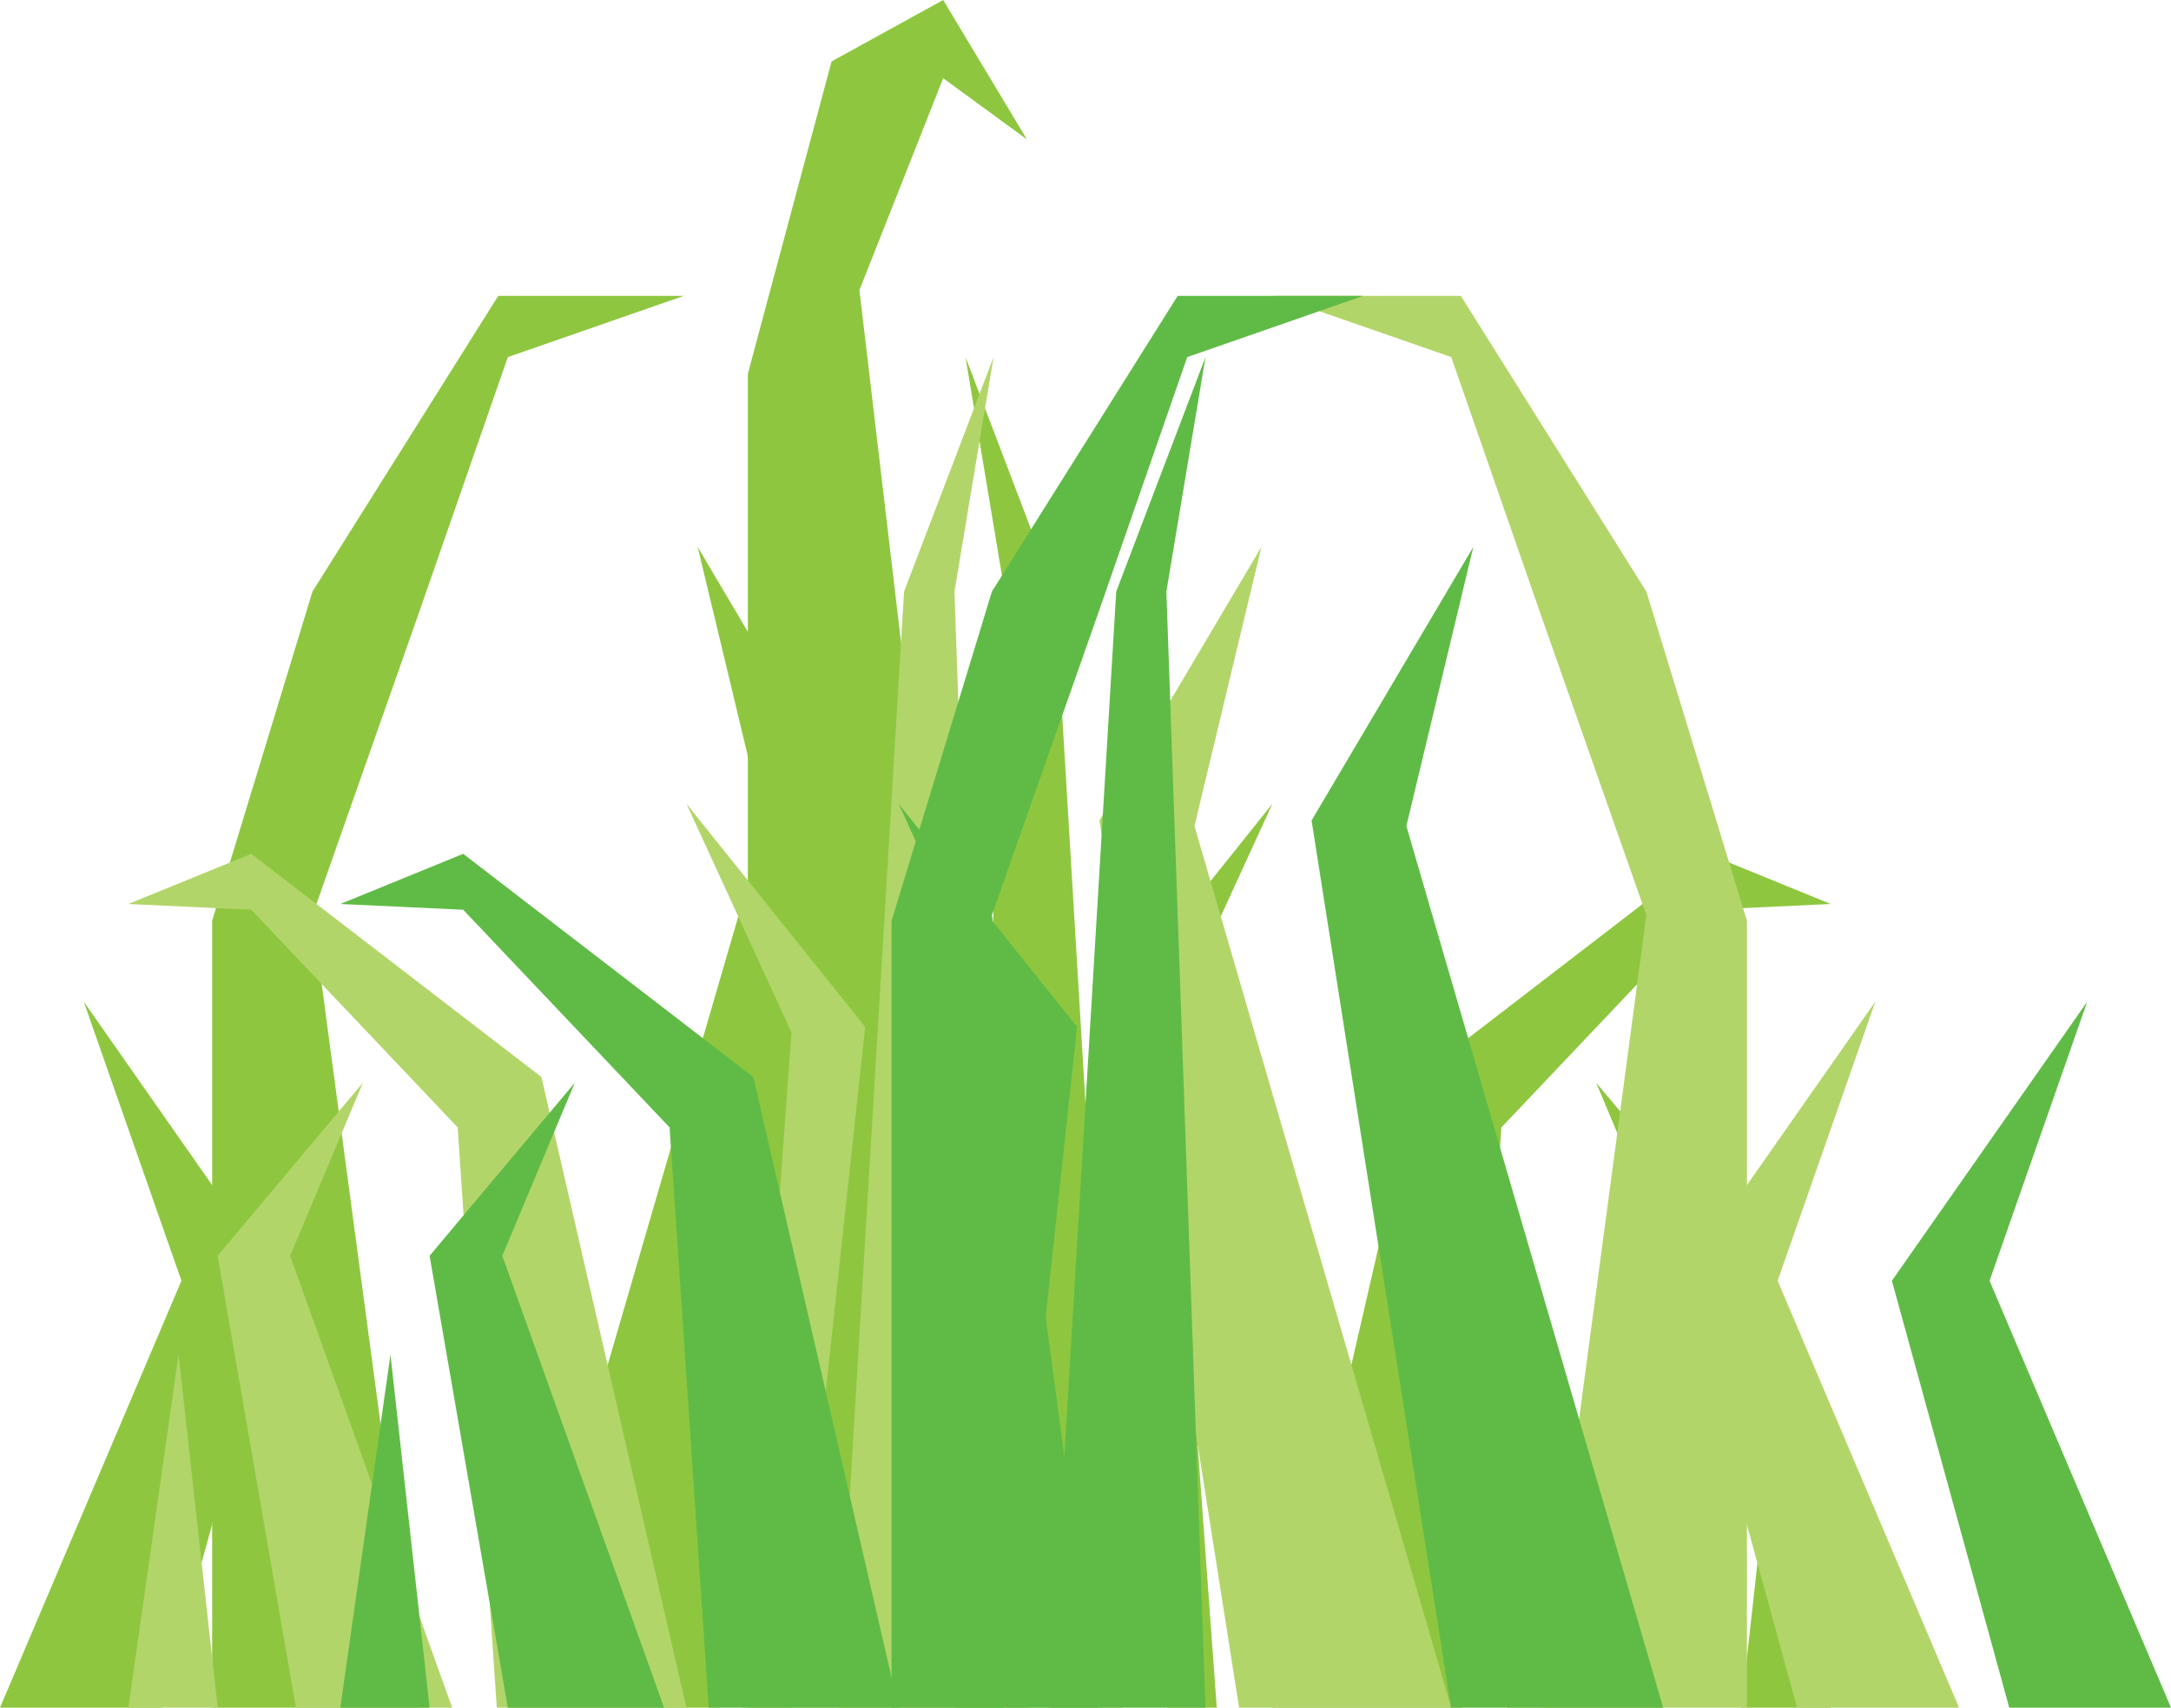 <?xml version="1.0" encoding="utf-8"?>
<!-- Generator: Adobe Illustrator 19.1.0, SVG Export Plug-In . SVG Version: 6.00 Build 0)  -->
<svg version="1.1" xmlns="http://www.w3.org/2000/svg" xmlns:xlink="http://www.w3.org/1999/xlink" x="0px" y="0px"
	 viewBox="0 0 904.6 711.6" style="enable-background:new 0 0 904.6 711.6;" xml:space="preserve">
<style type="text/css">
	.st0{fill:#8EC73F;}
	.st1{fill:#B2D569;}
	.st2{fill:#60BB46;}
</style>
<g id="Layer_1">
	<g>
		<polygon class="st0" points="211.6,711.6 318.6,344.2 290.7,227.9 358.1,341.9 300,711.6 		"/>
		<polygon class="st0" points="427.9,711.6 358.1,120.9 393,32.6 427.9,58.1 393,0 346.5,25.6 311.6,155.8 311.6,711.6 		"/>
		<polygon class="st0" points="507,711.6 486.5,430.2 530.2,334.9 455.8,427.9 486.5,711.6 		"/>
		<polygon class="st0" points="402.3,711.6 418.6,246.5 402.3,148.8 439.5,246.5 467.4,711.6 455.8,711.6 427.9,711.6 		"/>
		<polygon class="st0" points="530.2,711.6 590.7,448.8 711.6,355.8 762.8,376.7 711.6,379.1 625.6,469.8 609.3,711.6 		"/>
		<polygon class="st0" points="693,711.6 725.6,523.3 665.1,451.2 695.3,523.3 627.9,711.6 		"/>
		<polygon class="st0" points="174.4,711.6 130.2,381.4 174.4,255.8 211.6,148.8 284.9,123.3 207.6,123.3 130.2,246.5 88.4,383.7 
			88.4,711.6 		"/>
		<polygon class="st0" points="67.4,711.6 116.3,533.7 34.9,417.4 75.6,533.7 0,711.6 		"/>
		<polygon class="st0" points="762.8,711.6 741.9,564.5 725.6,711.6 		"/>
	</g>
</g>
<g id="Layer_2">
	<polygon class="st1" points="604.7,711.6 497.7,344.2 525.6,227.9 458.1,341.9 516.3,711.6 	"/>
	<polygon class="st1" points="309.3,711.6 329.8,430.2 286,334.9 360.5,427.9 329.8,711.6 	"/>
	<polygon class="st1" points="414,711.6 397.7,246.5 414,148.8 376.7,246.5 348.8,711.6 360.5,711.6 388.4,711.6 	"/>
	<polygon class="st1" points="286,711.6 225.6,448.8 104.7,355.8 53.5,376.7 104.7,379.1 190.7,469.8 207,711.6 	"/>
	<polygon class="st1" points="123.3,711.6 90.7,523.3 151.2,451.2 120.9,523.3 188.4,711.6 	"/>
	<polygon class="st1" points="641.9,711.6 686,381.4 641.9,255.8 604.7,148.8 531.4,123.3 608.7,123.3 686,246.5 727.9,383.7 
		727.9,711.6 	"/>
	<polygon class="st1" points="748.8,711.6 700,533.7 781.4,417.4 740.7,533.7 816.3,711.6 	"/>
	<polygon class="st1" points="53.5,711.6 74.4,564.5 90.7,711.6 	"/>
	<polygon class="st2" points="693,711.6 586,344.2 613.9,227.9 546.5,341.9 604.6,711.6 	"/>
	<polygon class="st2" points="397.6,711.6 418.1,430.2 374.4,334.9 448.8,427.9 418.1,711.6 	"/>
	<polygon class="st2" points="502.3,711.6 486,246.5 502.3,148.8 465.1,246.5 437.2,711.6 448.8,711.6 476.7,711.6 	"/>
	<polygon class="st2" points="374.4,711.6 313.9,448.8 193,355.8 141.8,376.7 193,379.1 279,469.8 295.3,711.6 	"/>
	<polygon class="st2" points="211.6,711.6 179,523.3 239.5,451.2 209.3,523.3 276.7,711.6 	"/>
	<polygon class="st2" points="457.5,711.6 413.3,381.4 457.5,255.8 494.7,148.8 568,123.3 490.7,123.3 413.3,246.5 371.5,383.7 
		371.5,711.6 	"/>
	<polygon class="st2" points="837.2,711.6 788.3,533.7 869.7,417.4 829,533.7 904.6,711.6 	"/>
	<polygon class="st2" points="141.8,711.6 162.7,564.5 179,711.6 	"/>
</g>
</svg>
